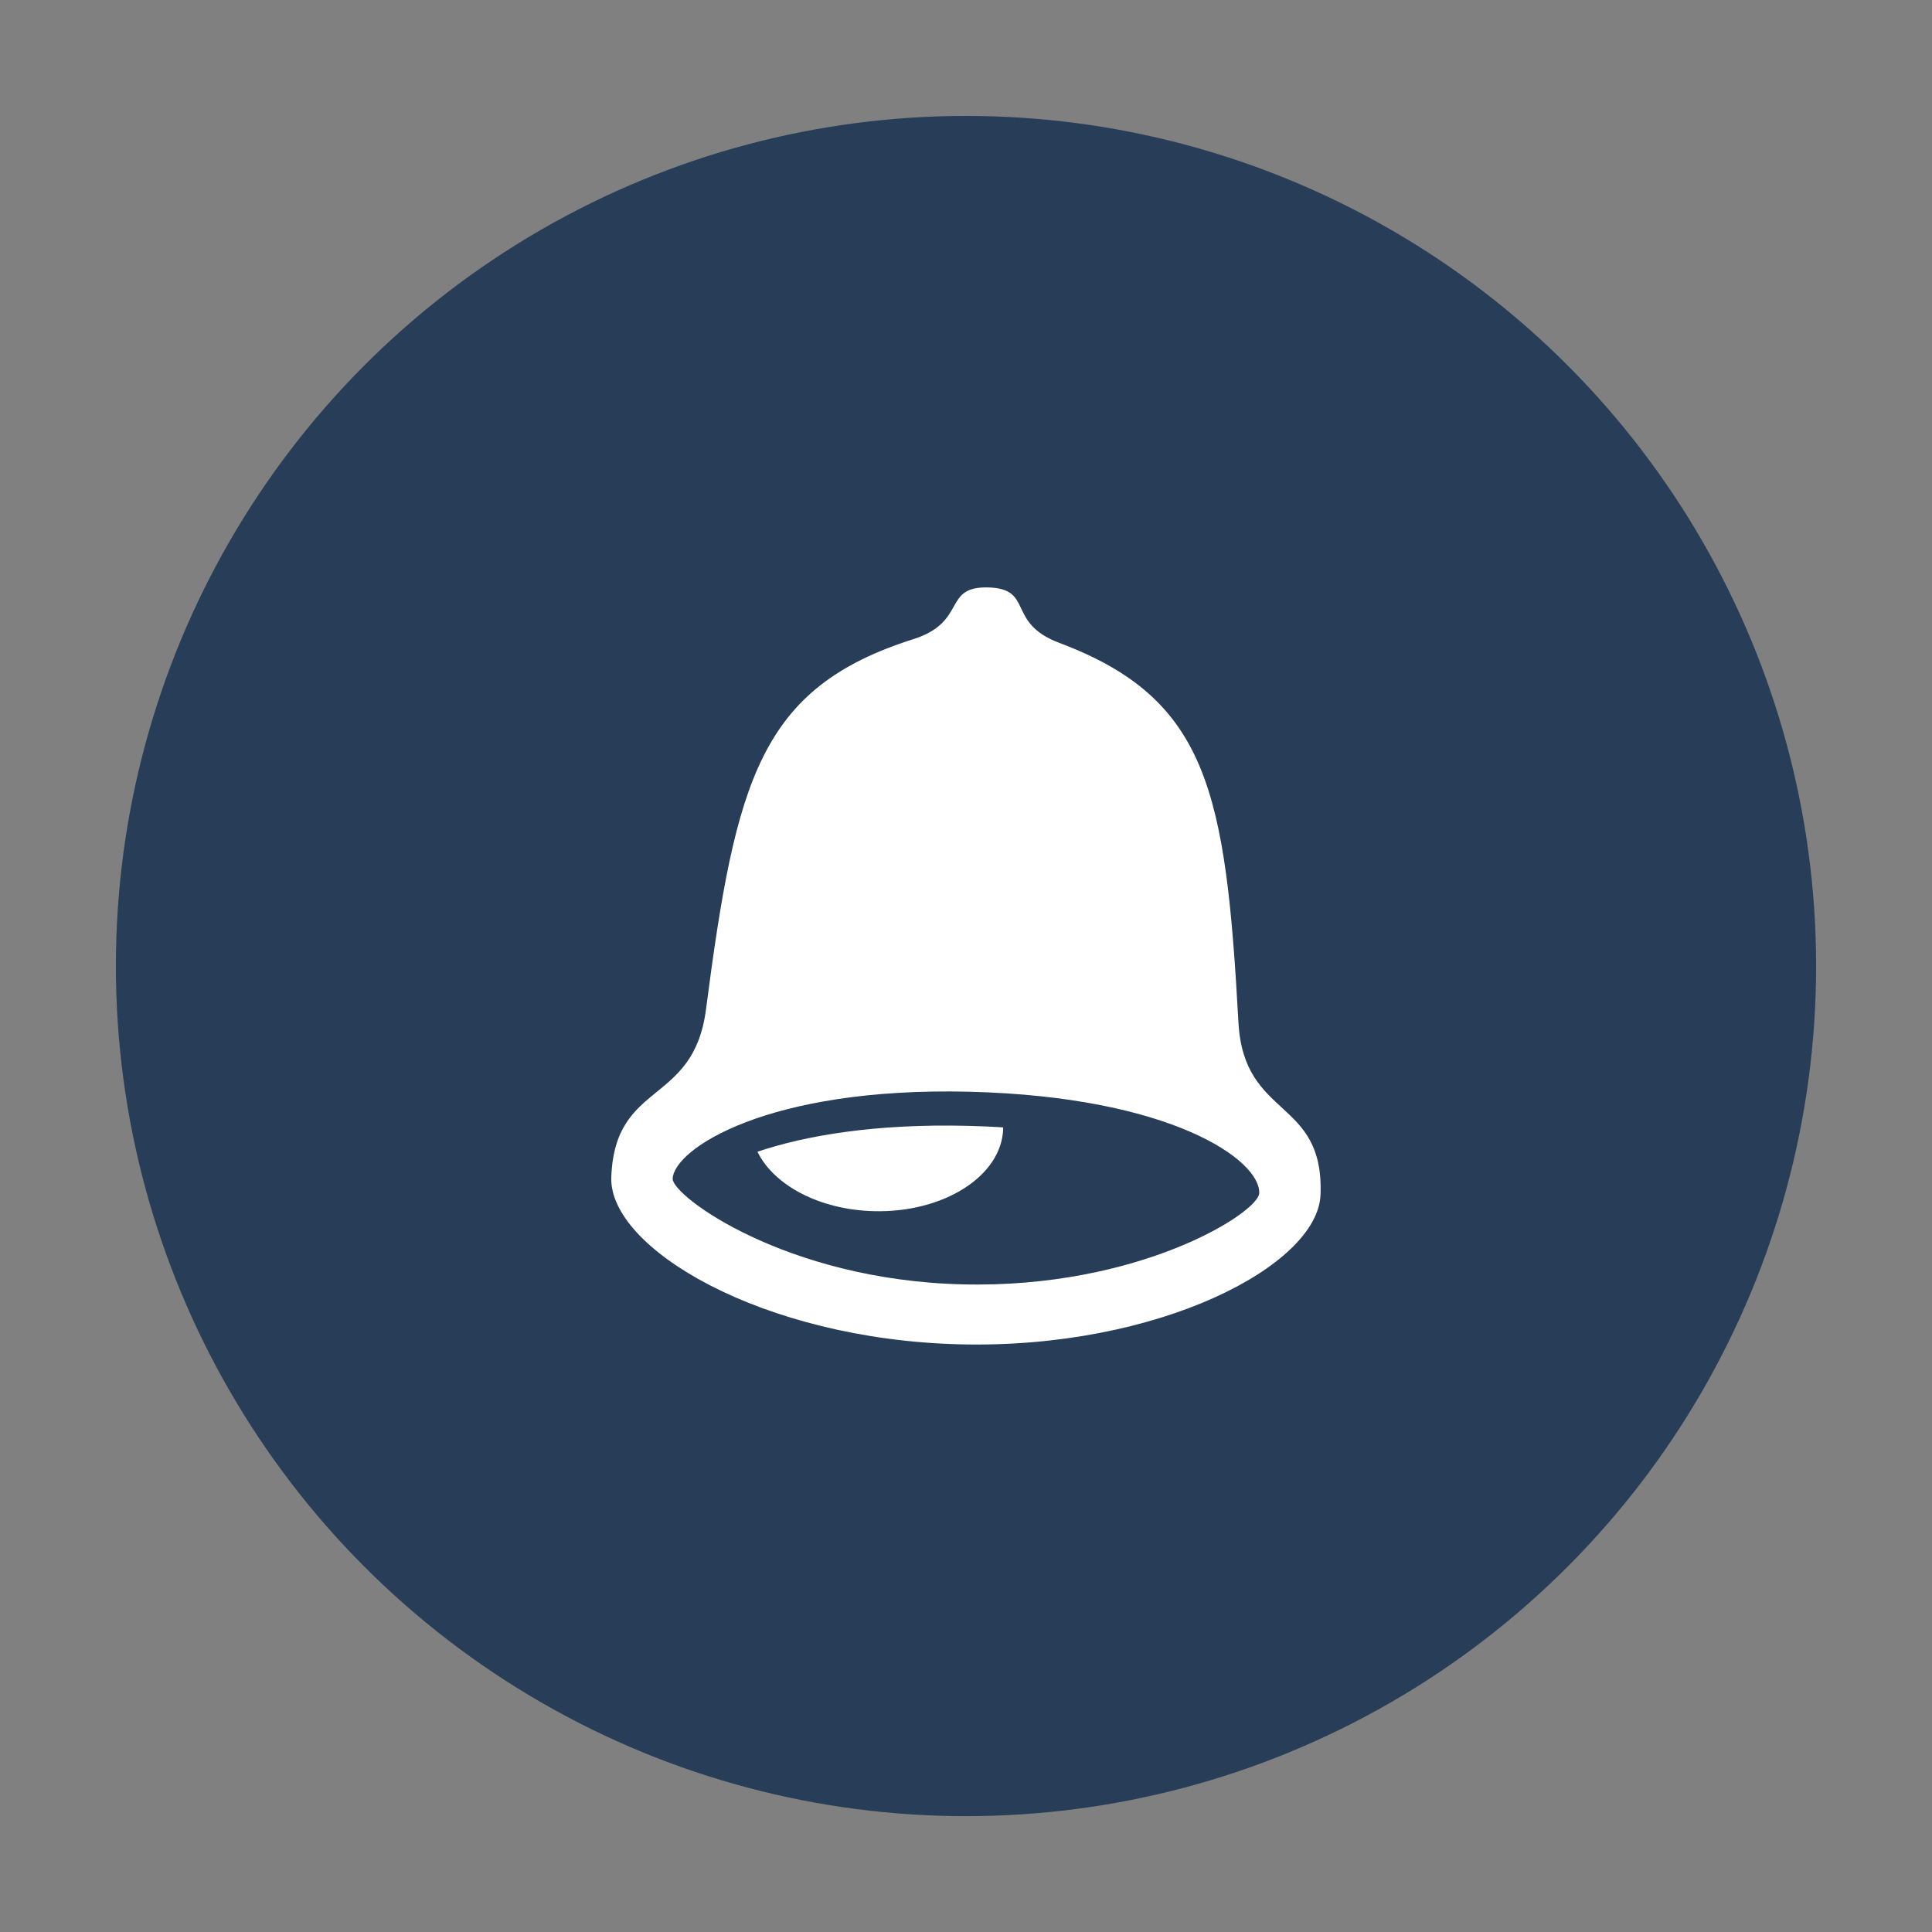 <?xml version="1.0" encoding="utf-8"?>
<!-- Generator: Adobe Illustrator 16.0.0, SVG Export Plug-In . SVG Version: 6.00 Build 0)  -->
<!DOCTYPE svg PUBLIC "-//W3C//DTD SVG 1.1//EN" "http://www.w3.org/Graphics/SVG/1.1/DTD/svg11.dtd">
<svg version="1.1" id="Layer_1" xmlns="http://www.w3.org/2000/svg" xmlns:xlink="http://www.w3.org/1999/xlink" x="0px" y="0px"
	 width="50px" height="50px" viewBox="0 0 50 50" enable-background="new 0 0 50 50" xml:space="preserve">
<rect x="0" y="0" width="50" height="50" fill="#808080" stroke="none"/>
<g>
	<circle fill="#283E58" cx="25" cy="25.001" r="22.001"/>
	<g>
		<path fill="#FFFFFF" d="M32.051,26.464c-0.329-5.979-0.782-8.38-4.643-9.829c-1.375-0.518-0.642-1.402-1.835-1.432
			s-0.527,0.891-1.938,1.339c-3.96,1.256-4.591,3.631-5.364,9.581c-0.324,2.506-2.357,1.823-2.451,4.342
			c-0.067,1.836,3.897,4.199,9.025,4.326c5.128,0.126,9.262-2.036,9.33-3.873C34.27,28.4,32.19,28.98,32.051,26.464z M24.904,33.239
			c-4.58-0.113-7.511-2.292-7.495-2.734c0.028-0.763,2.444-2.38,7.68-2.251c5.237,0.13,7.531,1.773,7.5,2.625
			C32.569,31.382,29.484,33.354,24.904,33.239z M25.057,29.137c-2.395-0.06-4.198,0.247-5.454,0.67
			c0.42,0.862,1.599,1.503,3.015,1.538c1.802,0.045,3.299-0.907,3.344-2.125c0.001-0.015-0.002-0.029-0.002-0.044
			C25.669,29.157,25.369,29.145,25.057,29.137z"/>
	</g>
</g>
</svg>

